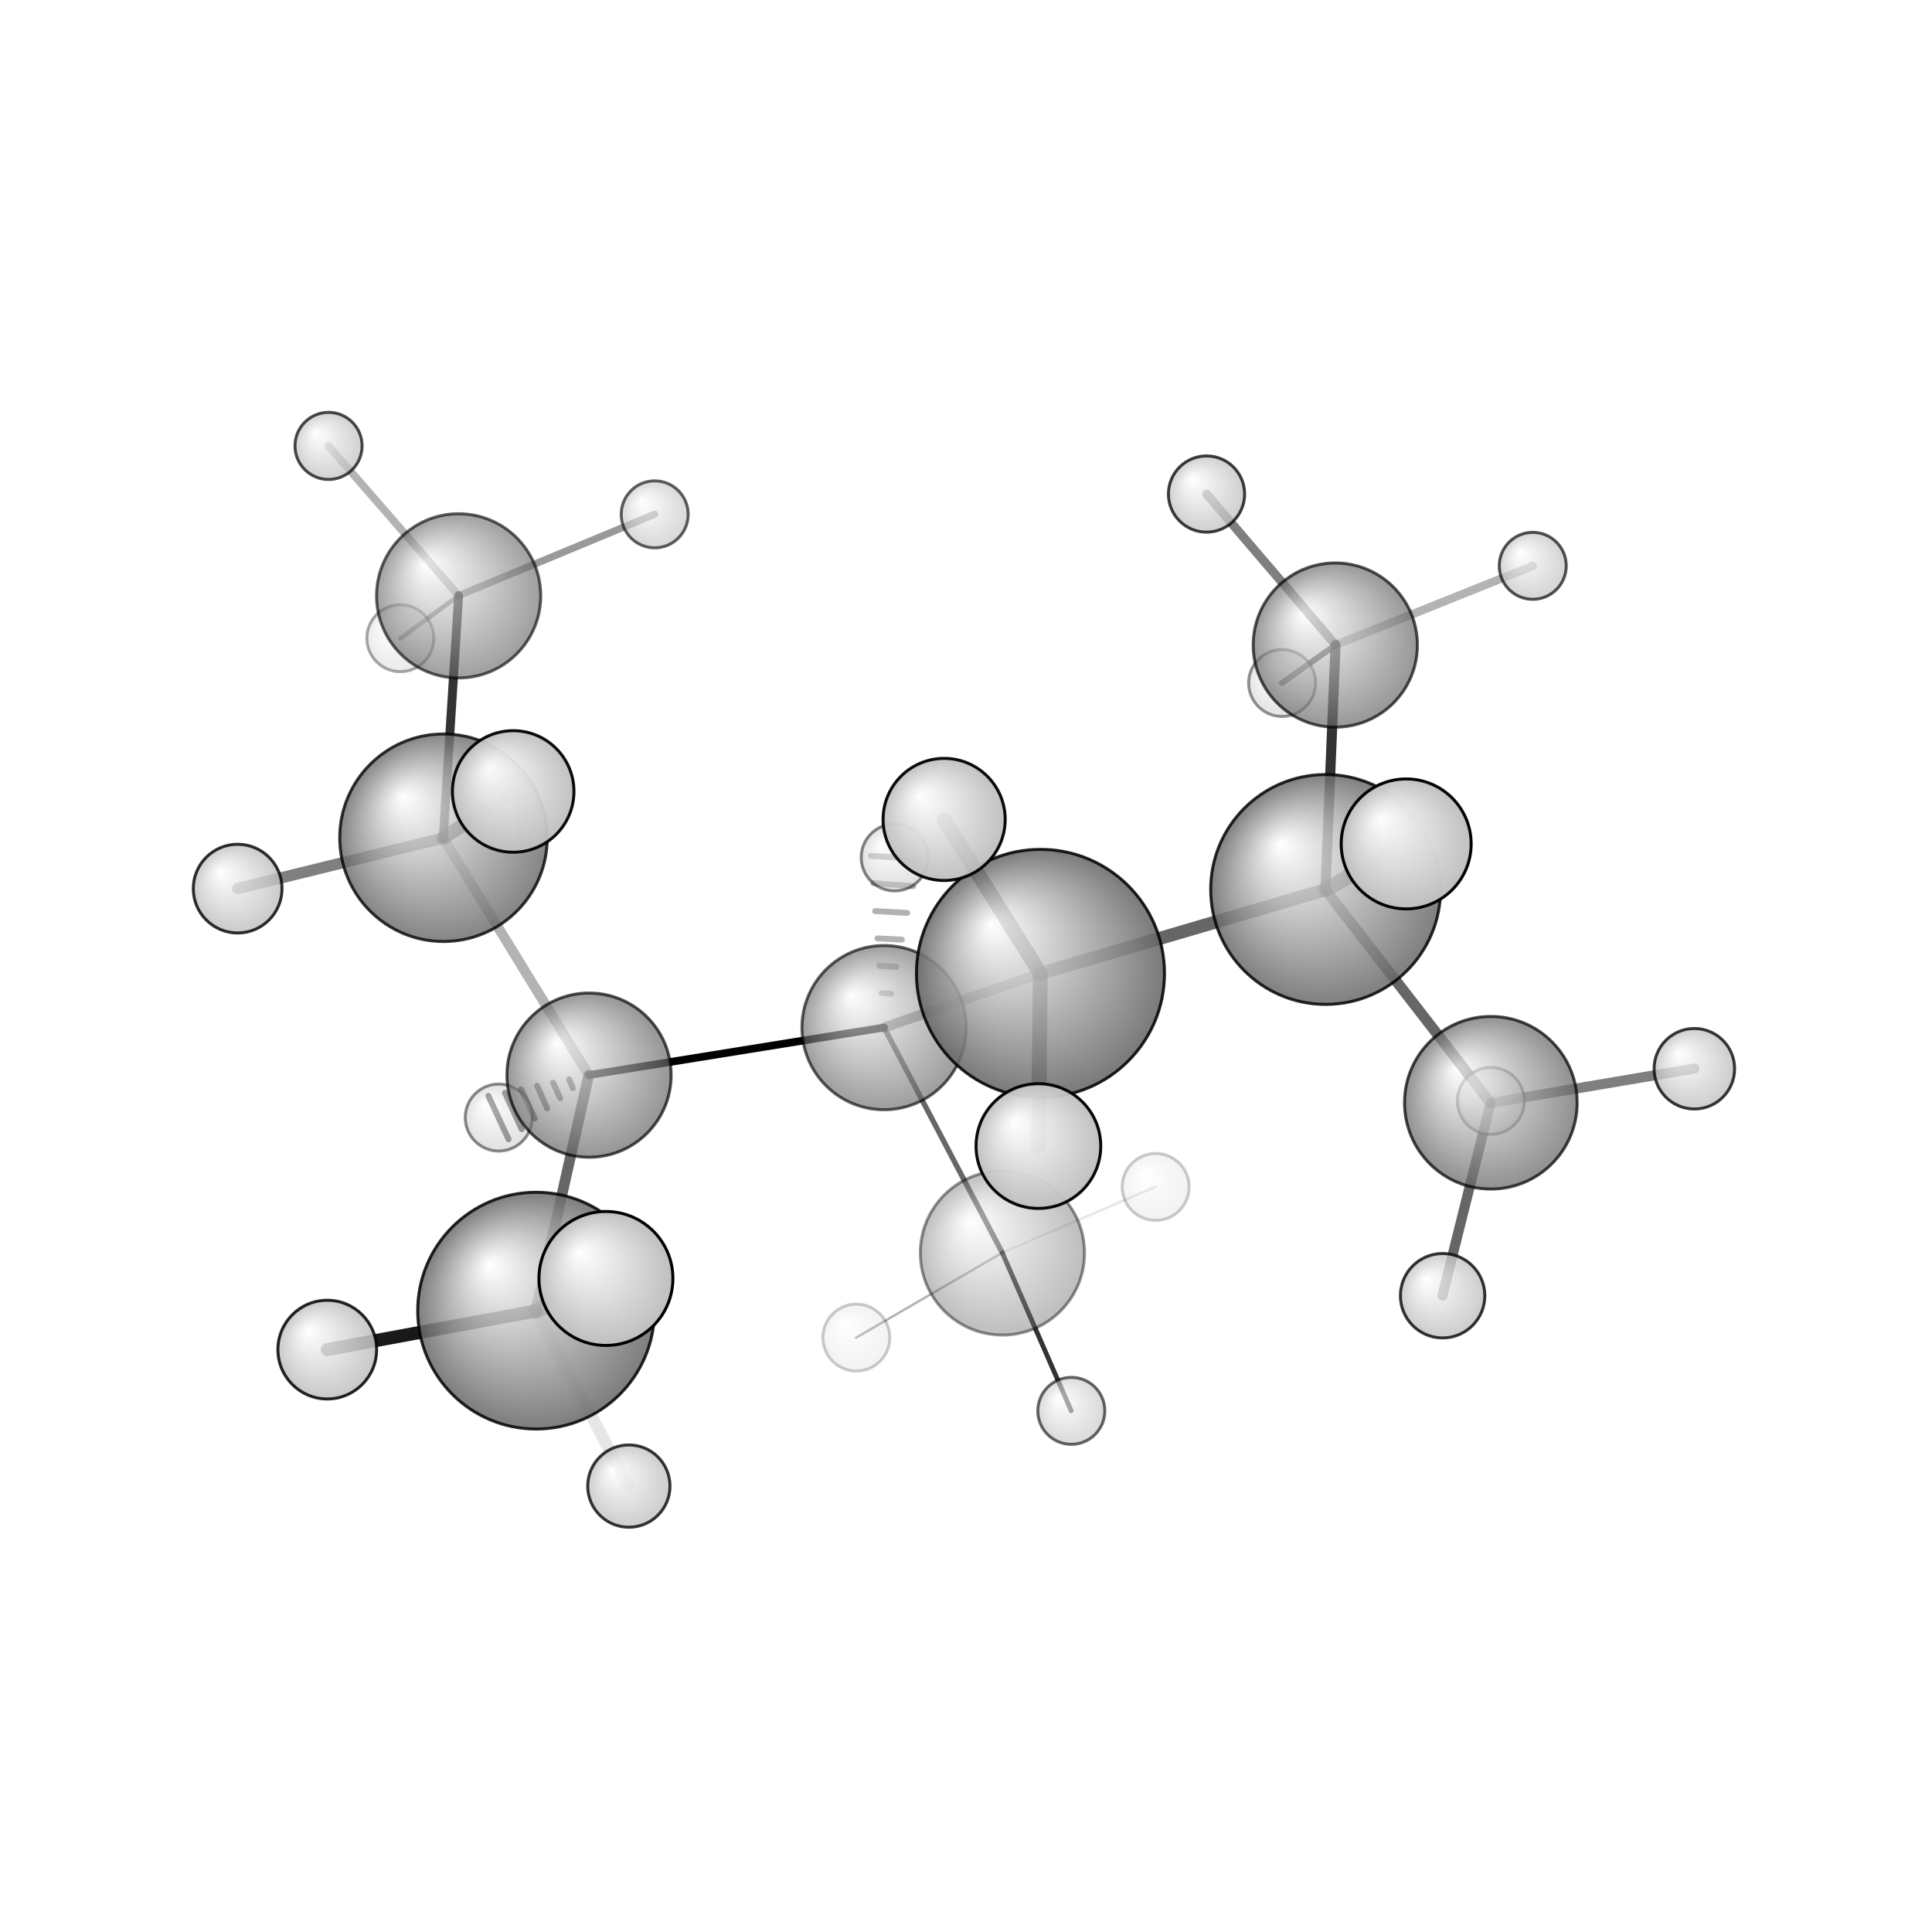 <?xml version="1.0"?>
<svg version="1.1" id="topsvg"
xmlns="http://www.w3.org/2000/svg" xmlns:xlink="http://www.w3.org/1999/xlink"
xmlns:cml="http://www.xml-cml.org/schema" x="0" y="0" width="200px" height="200px" viewBox="0 0 100 100">
<title>89303 - Open Babel Depiction</title>
<rect x="0" y="0" width="100" height="100" fill="white"/>
<defs>
<radialGradient id='radialffffff666666' cx='50%' cy='50%' r='50%' fx='30%' fy='30%'>
  <stop offset=' 0%' stop-color="rgb(255,255,255)"  stop-opacity='1.0'/>
  <stop offset='100%' stop-color="rgb(102,102,102)"  stop-opacity ='1.0'/>
</radialGradient>
<radialGradient id='radialffffffbfbfbf' cx='50%' cy='50%' r='50%' fx='30%' fy='30%'>
  <stop offset=' 0%' stop-color="rgb(255,255,255)"  stop-opacity='1.0'/>
  <stop offset='100%' stop-color="rgb(191,191,191)"  stop-opacity ='1.0'/>
</radialGradient>
</defs>
<g transform="translate(0,0)">
<svg width="100" height="100" x="0" y="0" viewBox="0 0 325.193 255.083"
font-family="sans-serif" stroke="rgb(0,0,0)" stroke-width="4"  stroke-linecap="round">
<line x1="148.8" y1="137.9" x2="99.1" y2="145.9" opacity="1.0" stroke="rgb(0,0,0)"  stroke-width="1.3"/>
<line x1="148.8" y1="137.9" x2="175.1" y2="128.8" opacity="0.4" stroke="rgb(0,0,0)"  stroke-width="1.7"/>
<line x1="148.8" y1="137.9" x2="168.7" y2="175.8" opacity="0.6" stroke="rgb(0,0,0)"  stroke-width="0.9"/>
<line x1="148.4" y1="132.1" x2="150.0" y2="132.2" opacity="0.3" stroke="rgb(0,0,0)"  stroke-width="1.0"/>
<line x1="148.0" y1="127.5" x2="150.9" y2="127.7" opacity="0.3" stroke="rgb(0,0,0)"  stroke-width="1.0"/>
<line x1="147.7" y1="122.9" x2="151.8" y2="123.1" opacity="0.3" stroke="rgb(0,0,0)"  stroke-width="1.0"/>
<line x1="147.3" y1="118.3" x2="152.7" y2="118.6" opacity="0.3" stroke="rgb(0,0,0)"  stroke-width="1.0"/>
<line x1="147.0" y1="113.6" x2="153.7" y2="114.1" opacity="0.3" stroke="rgb(0,0,0)"  stroke-width="1.0"/>
<line x1="146.6" y1="109.0" x2="154.6" y2="109.5" opacity="0.3" stroke="rgb(0,0,0)"  stroke-width="1.0"/>
<line x1="99.1" y1="145.9" x2="74.6" y2="106.0" opacity="0.3" stroke="rgb(0,0,0)"  stroke-width="1.7"/>
<line x1="99.1" y1="145.9" x2="90.2" y2="185.6" opacity="0.6" stroke="rgb(0,0,0)"  stroke-width="1.8"/>
<line x1="96.4" y1="148.1" x2="95.8" y2="146.6" opacity="0.6" stroke="rgb(0,0,0)"  stroke-width="1.0"/>
<line x1="94.3" y1="149.8" x2="93.1" y2="147.2" opacity="0.6" stroke="rgb(0,0,0)"  stroke-width="1.0"/>
<line x1="92.1" y1="151.5" x2="90.4" y2="147.7" opacity="0.6" stroke="rgb(0,0,0)"  stroke-width="1.0"/>
<line x1="90.0" y1="153.2" x2="87.7" y2="148.3" opacity="0.6" stroke="rgb(0,0,0)"  stroke-width="1.0"/>
<line x1="87.8" y1="155.0" x2="85.0" y2="148.9" opacity="0.6" stroke="rgb(0,0,0)"  stroke-width="1.0"/>
<line x1="85.6" y1="156.7" x2="82.2" y2="149.4" opacity="0.6" stroke="rgb(0,0,0)"  stroke-width="1.0"/>
<line x1="175.1" y1="128.8" x2="223.1" y2="114.7" opacity="0.6" stroke="rgb(0,0,0)"  stroke-width="2.2"/>
<line x1="175.1" y1="128.8" x2="174.8" y2="157.8" opacity="0.7" stroke="rgb(0,0,0)"  stroke-width="2.5"/>
<line x1="175.1" y1="128.8" x2="158.9" y2="102.9" opacity="0.8" stroke="rgb(0,0,0)"  stroke-width="2.5"/>
<line x1="223.1" y1="114.7" x2="224.8" y2="73.5" opacity="0.8" stroke="rgb(0,0,0)"  stroke-width="1.7"/>
<line x1="223.1" y1="114.7" x2="250.9" y2="150.6" opacity="0.6" stroke="rgb(0,0,0)"  stroke-width="1.8"/>
<line x1="223.1" y1="114.7" x2="236.7" y2="107.0" opacity="0.6" stroke="rgb(0,0,0)"  stroke-width="2.5"/>
<line x1="74.6" y1="106.0" x2="77.2" y2="65.2" opacity="0.8" stroke="rgb(0,0,0)"  stroke-width="1.5"/>
<line x1="74.6" y1="106.0" x2="40.0" y2="114.5" opacity="0.5" stroke="rgb(0,0,0)"  stroke-width="1.9"/>
<line x1="74.6" y1="106.0" x2="86.4" y2="98.2" opacity="0.6" stroke="rgb(0,0,0)"  stroke-width="2.3"/>
<line x1="168.7" y1="175.8" x2="180.3" y2="202.4" opacity="0.8" stroke="rgb(0,0,0)"  stroke-width="0.8"/>
<line x1="168.7" y1="175.8" x2="144.1" y2="190.1" opacity="0.3" stroke="rgb(0,0,0)"  stroke-width="0.4"/>
<line x1="168.7" y1="175.8" x2="194.5" y2="164.7" opacity="0.1" stroke="rgb(0,0,0)"  stroke-width="0.4"/>
<line x1="90.2" y1="185.6" x2="105.8" y2="215.1" opacity="0.1" stroke="rgb(0,0,0)"  stroke-width="2.0"/>
<line x1="90.2" y1="185.6" x2="102.0" y2="180.1" opacity="0.7" stroke="rgb(0,0,0)"  stroke-width="2.6"/>
<line x1="90.2" y1="185.6" x2="55.1" y2="192.1" opacity="0.9" stroke="rgb(0,0,0)"  stroke-width="2.2"/>
<line x1="224.8" y1="73.5" x2="215.8" y2="79.9" opacity="0.7" stroke="rgb(0,0,0)"  stroke-width="1.0"/>
<line x1="224.8" y1="73.5" x2="258.0" y2="60.2" opacity="0.3" stroke="rgb(0,0,0)"  stroke-width="1.4"/>
<line x1="224.8" y1="73.5" x2="203.1" y2="48.1" opacity="0.5" stroke="rgb(0,0,0)"  stroke-width="1.5"/>
<line x1="250.9" y1="150.6" x2="285.2" y2="144.8" opacity="0.5" stroke="rgb(0,0,0)"  stroke-width="1.7"/>
<line x1="250.9" y1="150.6" x2="242.8" y2="183.0" opacity="0.6" stroke="rgb(0,0,0)"  stroke-width="1.7"/>
<line x1="250.9" y1="150.6" x2="250.9" y2="150.2" opacity="0.6" stroke="rgb(0,0,0)"  stroke-width="1.1"/>
<line x1="77.2" y1="65.2" x2="110.2" y2="51.5" opacity="0.4" stroke="rgb(0,0,0)"  stroke-width="1.2"/>
<line x1="77.2" y1="65.2" x2="67.4" y2="72.4" opacity="0.4" stroke="rgb(0,0,0)"  stroke-width="0.8"/>
<line x1="77.2" y1="65.2" x2="55.3" y2="40.0" opacity="0.3" stroke="rgb(0,0,0)"  stroke-width="1.3"/>
<circle cx="194.519" cy="164.731" r="5.636" opacity="0.2" style="stroke:black;stroke-width:0.5;fill:url(#radialffffffbfbfbf)"/>
<circle cx="144.137" cy="190.085" r="5.636" opacity="0.2" style="stroke:black;stroke-width:0.5;fill:url(#radialffffffbfbfbf)"/>
<circle cx="67.381" cy="72.367" r="5.636" opacity="0.335" style="stroke:black;stroke-width:0.5;fill:url(#radialffffffbfbfbf)"/>
<circle cx="215.806" cy="79.906" r="5.636" opacity="0.42" style="stroke:black;stroke-width:0.5;fill:url(#radialffffffbfbfbf)"/>
<circle cx="168.727" cy="175.841" r="13.818" opacity="0.428" style="stroke:black;stroke-width:0.5;fill:url(#radialffffff666666)"/>
<circle cx="83.948" cy="153.052" r="5.636" opacity="0.457" style="stroke:black;stroke-width:0.5;fill:url(#radialffffffbfbfbf)"/>
<circle cx="150.594" cy="109.267" r="5.636" opacity="0.473" style="stroke:black;stroke-width:0.5;fill:url(#radialffffffbfbfbf)"/>
<circle cx="250.941" cy="150.248" r="5.636" opacity="0.477" style="stroke:black;stroke-width:0.5;fill:url(#radialffffffbfbfbf)"/>
<circle cx="180.324" cy="202.418" r="5.636" opacity="0.598" style="stroke:black;stroke-width:0.5;fill:url(#radialffffffbfbfbf)"/>
<circle cx="110.198" cy="51.519" r="5.636" opacity="0.625" style="stroke:black;stroke-width:0.5;fill:url(#radialffffffbfbfbf)"/>
<circle cx="77.197" cy="65.237" r="13.818" opacity="0.628" style="stroke:black;stroke-width:0.5;fill:url(#radialffffff666666)"/>
<circle cx="148.803" cy="137.915" r="13.818" opacity="0.634" style="stroke:black;stroke-width:0.5;fill:url(#radialffffff666666)"/>
<circle cx="257.992" cy="60.185" r="5.636" opacity="0.678" style="stroke:black;stroke-width:0.5;fill:url(#radialffffffbfbfbf)"/>
<circle cx="224.756" cy="73.521" r="13.818" opacity="0.679" style="stroke:black;stroke-width:0.5;fill:url(#radialffffff666666)"/>
<circle cx="99.147" cy="145.911" r="13.818" opacity="0.689" style="stroke:black;stroke-width:0.5;fill:url(#radialffffff666666)"/>
<circle cx="55.3" cy="40" r="5.648" opacity="0.708" style="stroke:black;stroke-width:0.5;fill:url(#radialffffffbfbfbf)"/>
<circle cx="250.937" cy="150.561" r="14.526" opacity="0.725" style="stroke:black;stroke-width:0.5;fill:url(#radialffffff666666)"/>
<circle cx="203.081" cy="48.101" r="6.415" opacity="0.754" style="stroke:black;stroke-width:0.5;fill:url(#radialffffffbfbfbf)"/>
<circle cx="285.193" cy="144.836" r="6.775" opacity="0.775" style="stroke:black;stroke-width:0.5;fill:url(#radialffffffbfbfbf)"/>
<circle cx="105.849" cy="215.083" r="6.925" opacity="0.784" style="stroke:black;stroke-width:0.5;fill:url(#radialffffffbfbfbf)"/>
<circle cx="242.82" cy="183.04" r="7.104" opacity="0.794" style="stroke:black;stroke-width:0.5;fill:url(#radialffffffbfbfbf)"/>
<circle cx="74.648" cy="105.953" r="17.465" opacity="0.795" style="stroke:black;stroke-width:0.5;fill:url(#radialffffff666666)"/>
<circle cx="40" cy="114.518" r="7.466" opacity="0.814" style="stroke:black;stroke-width:0.5;fill:url(#radialffffffbfbfbf)"/>
<circle cx="223.129" cy="114.662" r="19.346" opacity="0.837" style="stroke:black;stroke-width:0.5;fill:url(#radialffffff666666)"/>
<circle cx="90.232" cy="185.553" r="19.924" opacity="0.849" style="stroke:black;stroke-width:0.5;fill:url(#radialffffff666666)"/>
<circle cx="55.084" cy="192.111" r="8.306" opacity="0.858" style="stroke:black;stroke-width:0.5;fill:url(#radialffffffbfbfbf)"/>
<circle cx="175.132" cy="128.785" r="20.874" opacity="0.869" style="stroke:black;stroke-width:0.5;fill:url(#radialffffff666666)"/>
<circle cx="86.376" cy="98.163" r="10.23" opacity="0.953" style="stroke:black;stroke-width:0.5;fill:url(#radialffffffbfbfbf)"/>
<circle cx="158.917" cy="102.872" r="10.276" opacity="0.955" style="stroke:black;stroke-width:0.5;fill:url(#radialffffffbfbfbf)"/>
<circle cx="174.782" cy="157.849" r="10.495" opacity="0.965" style="stroke:black;stroke-width:0.5;fill:url(#radialffffffbfbfbf)"/>
<circle cx="236.687" cy="106.992" r="10.938" opacity="0.985" style="stroke:black;stroke-width:0.5;fill:url(#radialffffffbfbfbf)"/>
<circle cx="101.989" cy="180.135" r="11.273" opacity="1" style="stroke:black;stroke-width:0.5;fill:url(#radialffffffbfbfbf)"/>
</svg>
</g>
</svg>
